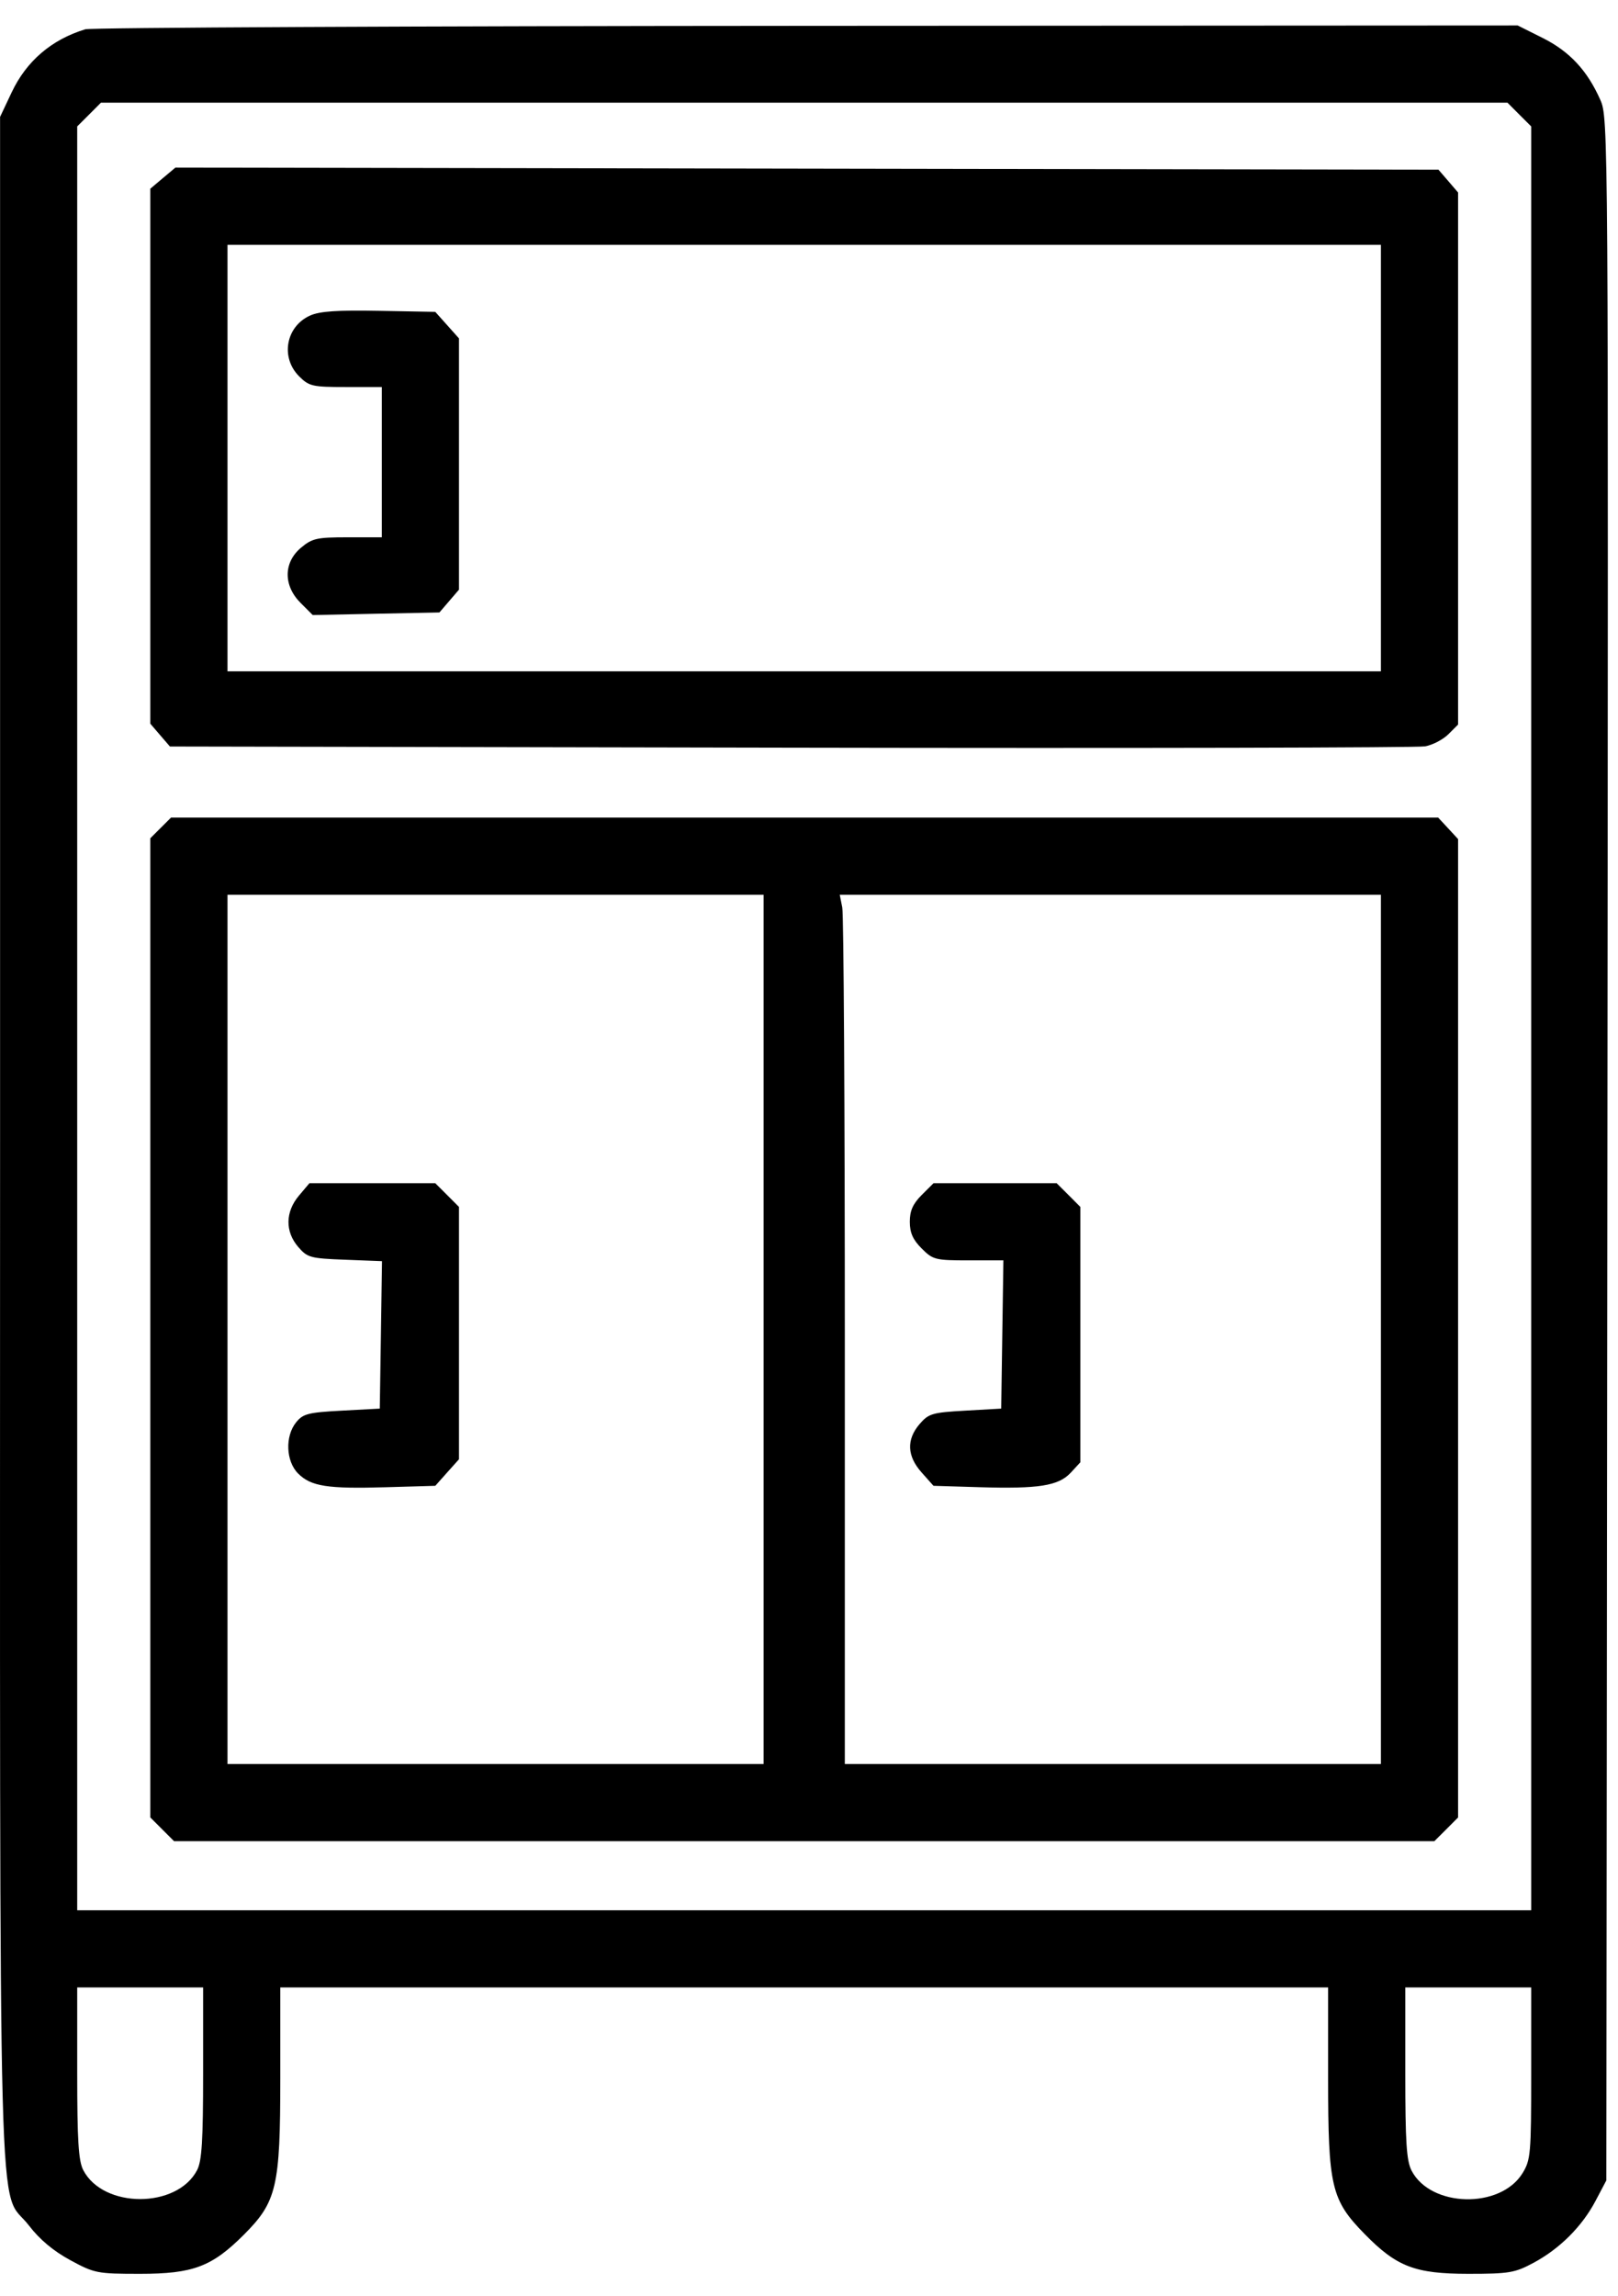 <svg xmlns="http://www.w3.org/2000/svg" width="43" height="61" viewBox="0 0 43 61" fill="none"> <path fill-rule="evenodd" clip-rule="evenodd" d="M2.267 0.778C1.371 1.051 0.703 1.622 0.31 2.454L0.002 3.106L0.002 30.329C0.001 60.719 -0.07 58.039 0.771 59.138C1.053 59.506 1.418 59.812 1.866 60.055C2.513 60.406 2.581 60.419 3.725 60.419C5.13 60.419 5.631 60.23 6.481 59.38C7.355 58.506 7.449 58.105 7.449 55.234V52.81H21.373H35.296V55.234C35.296 58.103 35.379 58.455 36.264 59.359C37.119 60.232 37.603 60.418 39.02 60.419C40.101 60.419 40.256 60.394 40.747 60.131C41.447 59.757 42.042 59.165 42.402 58.483L42.69 57.937L42.718 30.539C42.745 3.406 42.743 3.136 42.531 2.656C42.185 1.873 41.712 1.365 40.996 1.008L40.335 0.677L21.436 0.687C11.042 0.692 2.416 0.733 2.267 0.778ZM40.377 3.044L40.693 3.359V27.059V50.759H21.373H2.052V27.059V3.359L2.368 3.044L2.683 2.728H21.373H40.062L40.377 3.044ZM4.328 4.733L3.995 5.014V12.122V19.23L4.255 19.533L4.516 19.836L21.012 19.867C30.086 19.884 37.672 19.868 37.872 19.832C38.071 19.797 38.351 19.651 38.492 19.51L38.75 19.252V12.183V5.115L38.49 4.812L38.229 4.509L21.445 4.481L4.662 4.453L4.328 4.733ZM36.699 12.172V17.839H21.373H6.046V12.172V6.506H21.373H36.699V12.172ZM8.24 8.385C7.597 8.675 7.448 9.498 7.949 9.999C8.214 10.264 8.301 10.284 9.191 10.284H10.147V12.28V14.277H9.238C8.418 14.277 8.297 14.304 7.997 14.556C7.532 14.948 7.528 15.56 7.988 16.02L8.311 16.343L9.994 16.308L11.678 16.274L11.938 15.971L12.198 15.668V12.33V8.992L11.883 8.639L11.568 8.287L10.075 8.259C8.964 8.238 8.495 8.27 8.24 8.385ZM4.27 21.999L3.995 22.274V35.284V48.293L4.311 48.609L4.626 48.924H21.373H38.119L38.435 48.609L38.75 48.293V35.295V22.296L38.486 22.01L38.221 21.725H21.383H4.545L4.27 21.999ZM20.293 35.325V46.873H13.17H6.046V35.325V23.775H13.17H20.293V35.325ZM36.699 35.325V46.873H29.576H22.452V35.662C22.452 29.495 22.422 24.298 22.384 24.113L22.317 23.775H29.508H36.699V35.325ZM7.944 31.771C7.581 32.202 7.574 32.724 7.925 33.133C8.169 33.417 8.247 33.438 9.169 33.473L10.152 33.511L10.123 35.47L10.093 37.429L9.085 37.483C8.19 37.531 8.054 37.566 7.871 37.792C7.571 38.162 7.597 38.828 7.923 39.154C8.265 39.496 8.701 39.564 10.261 39.518L11.569 39.48L11.883 39.127L12.198 38.775V35.422V32.07L11.883 31.754L11.567 31.439H9.895H8.224L7.944 31.771ZM24.494 31.754C24.261 31.988 24.179 32.172 24.179 32.464C24.179 32.756 24.261 32.941 24.494 33.174C24.794 33.474 24.856 33.49 25.738 33.49H26.666L26.637 35.459L26.608 37.429L25.653 37.483C24.773 37.533 24.679 37.561 24.439 37.84C24.085 38.252 24.104 38.691 24.494 39.127L24.808 39.48L26.02 39.517C27.604 39.565 28.131 39.482 28.456 39.132L28.712 38.855V35.462V32.07L28.397 31.754L28.081 31.439H26.446H24.81L24.494 31.754ZM5.398 55.082C5.398 56.874 5.365 57.419 5.239 57.662C4.707 58.69 2.743 58.69 2.212 57.662C2.086 57.419 2.052 56.874 2.052 55.082V52.81H3.725H5.398V55.082ZM40.693 55.091C40.693 57.237 40.679 57.394 40.461 57.748C39.871 58.701 38.021 58.657 37.514 57.677C37.379 57.416 37.347 56.922 37.347 55.082V52.81H39.02H40.693V55.091Z" fill="black"/> </svg>